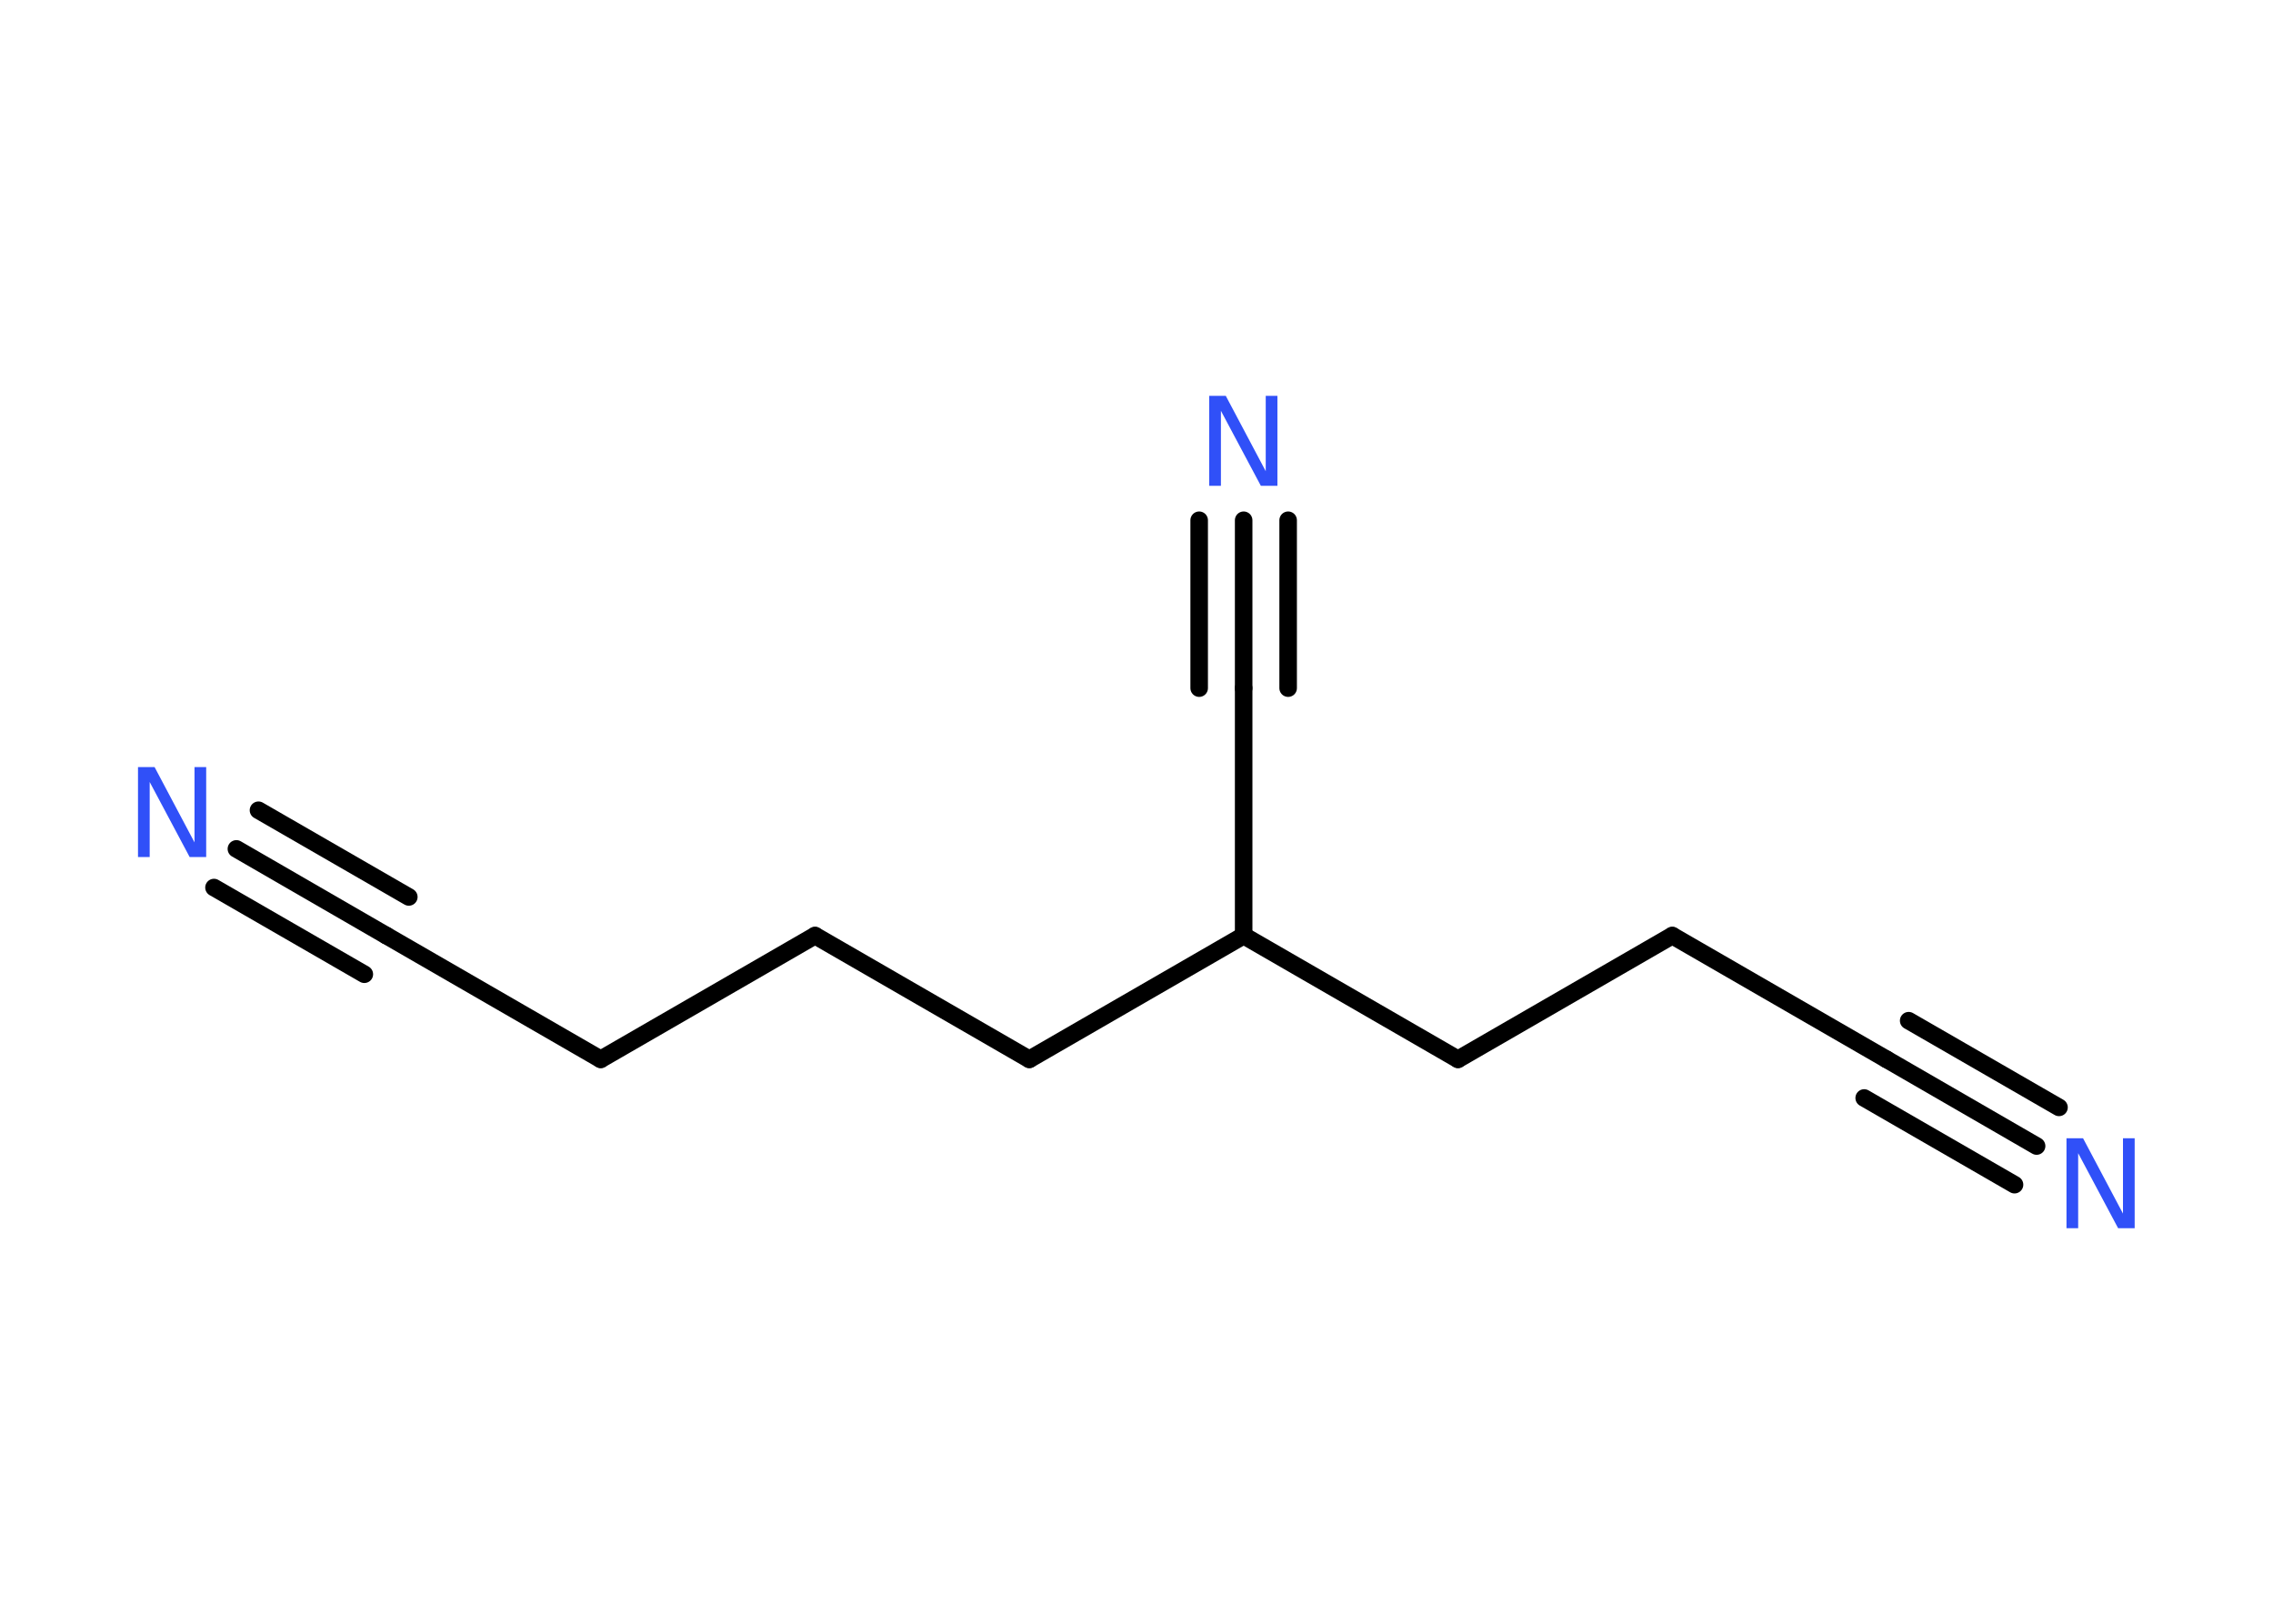 <?xml version='1.0' encoding='UTF-8'?>
<!DOCTYPE svg PUBLIC "-//W3C//DTD SVG 1.1//EN" "http://www.w3.org/Graphics/SVG/1.1/DTD/svg11.dtd">
<svg version='1.2' xmlns='http://www.w3.org/2000/svg' xmlns:xlink='http://www.w3.org/1999/xlink' width='70.0mm' height='50.0mm' viewBox='0 0 70.0 50.0'>
  <desc>Generated by the Chemistry Development Kit (http://github.com/cdk)</desc>
  <g stroke-linecap='round' stroke-linejoin='round' stroke='#000000' stroke-width='.54' fill='#3050F8'>
    <rect x='.0' y='.0' width='70.0' height='50.0' fill='#FFFFFF' stroke='none'/>
    <g id='mol1' class='mol'>
      <g id='mol1bnd1' class='bond'>
        <line x1='7.28' y1='26.14' x2='11.9' y2='28.81'/>
        <line x1='7.96' y1='24.95' x2='12.59' y2='27.62'/>
        <line x1='6.59' y1='27.33' x2='11.22' y2='30.0'/>
      </g>
      <line id='mol1bnd2' class='bond' x1='11.9' y1='28.81' x2='18.5' y2='32.62'/>
      <line id='mol1bnd3' class='bond' x1='18.5' y1='32.62' x2='25.1' y2='28.81'/>
      <line id='mol1bnd4' class='bond' x1='25.1' y1='28.81' x2='31.7' y2='32.62'/>
      <line id='mol1bnd5' class='bond' x1='31.7' y1='32.62' x2='38.3' y2='28.81'/>
      <line id='mol1bnd6' class='bond' x1='38.3' y1='28.81' x2='38.3' y2='21.19'/>
      <g id='mol1bnd7' class='bond'>
        <line x1='38.3' y1='21.19' x2='38.3' y2='16.02'/>
        <line x1='36.93' y1='21.19' x2='36.93' y2='16.02'/>
        <line x1='39.67' y1='21.19' x2='39.67' y2='16.02'/>
      </g>
      <line id='mol1bnd8' class='bond' x1='38.3' y1='28.81' x2='44.9' y2='32.62'/>
      <line id='mol1bnd9' class='bond' x1='44.9' y1='32.62' x2='51.5' y2='28.81'/>
      <line id='mol1bnd10' class='bond' x1='51.5' y1='28.81' x2='58.1' y2='32.62'/>
      <g id='mol1bnd11' class='bond'>
        <line x1='58.1' y1='32.62' x2='62.72' y2='35.29'/>
        <line x1='58.78' y1='31.43' x2='63.41' y2='34.1'/>
        <line x1='57.41' y1='33.81' x2='62.04' y2='36.48'/>
      </g>
      <path id='mol1atm1' class='atom' d='M4.26 23.62h.5l1.23 2.32v-2.32h.36v2.77h-.51l-1.23 -2.31v2.31h-.36v-2.77z' stroke='none'/>
      <path id='mol1atm8' class='atom' d='M37.25 12.19h.5l1.23 2.32v-2.32h.36v2.77h-.51l-1.23 -2.31v2.31h-.36v-2.77z' stroke='none'/>
      <path id='mol1atm12' class='atom' d='M63.65 35.05h.5l1.23 2.32v-2.32h.36v2.77h-.51l-1.23 -2.31v2.31h-.36v-2.77z' stroke='none'/>
    </g>
  </g>
</svg>
